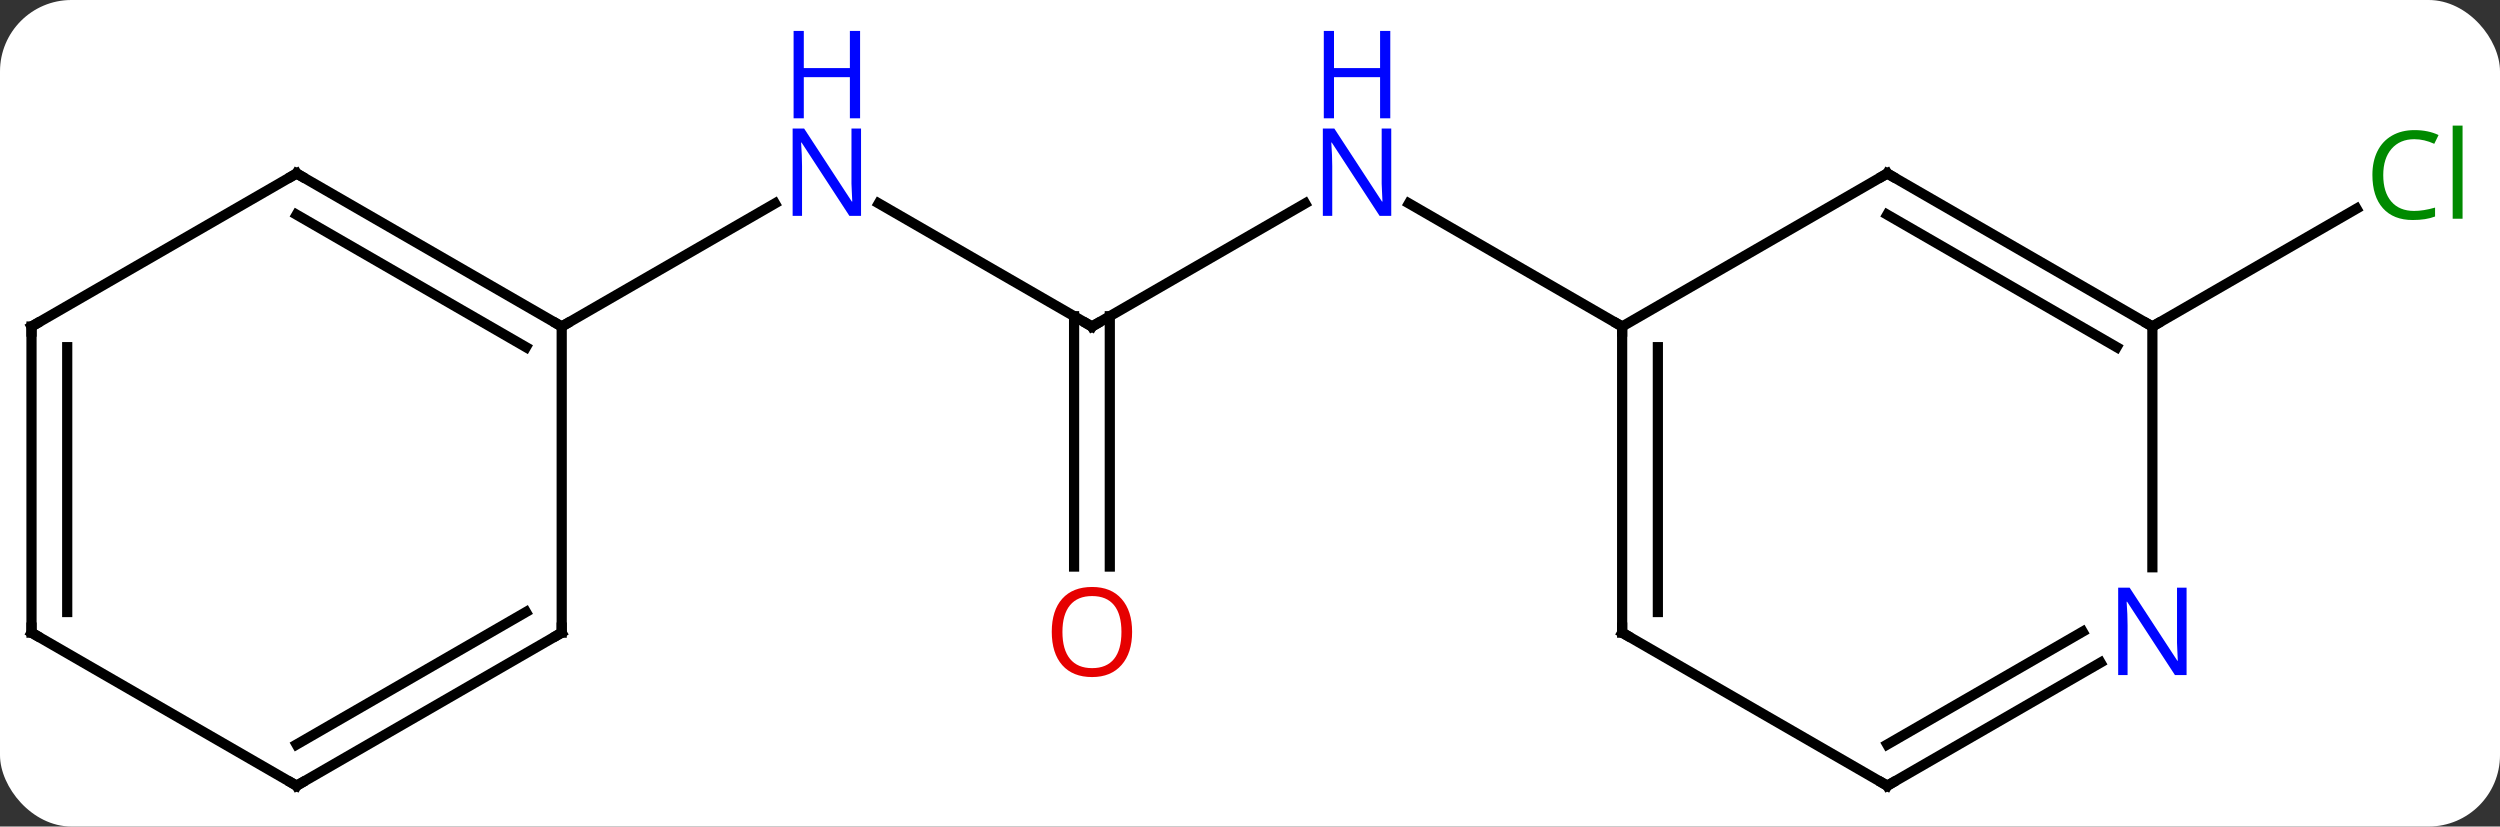<svg width="245" viewBox="0 0 245 81" style="fill-opacity:1; color-rendering:auto; color-interpolation:auto; text-rendering:auto; stroke:black; stroke-linecap:square; stroke-miterlimit:10; shape-rendering:auto; stroke-opacity:1; fill:black; stroke-dasharray:none; font-weight:normal; stroke-width:1; font-family:'Open Sans'; font-style:normal; stroke-linejoin:miter; font-size:12; stroke-dashoffset:0; image-rendering:auto;" height="81" class="cas-substance-image" xmlns:xlink="http://www.w3.org/1999/xlink" xmlns="http://www.w3.org/2000/svg"><rect x="0" y="0" width="245" height="81" fill="#333333" stroke="none"/><svg class="cas-substance-single-component"><rect y="0" x="0" width="245" stroke="none" ry="7" rx="7" height="81" fill="white" class="cas-substance-group"/><svg y="0" x="0" width="245" viewBox="0 0 245 81" style="fill:black;" height="81" class="cas-substance-single-component-image"><svg><g><g transform="translate(120,47)" style="text-rendering:geometricPrecision; color-rendering:optimizeQuality; color-interpolation:linearRGB; stroke-linecap:butt; image-rendering:optimizeQuality;"><line y2="-15" y1="-27.065" x2="-12.99" x1="7.906" style="fill:none;"/><line y2="-15" y1="-27.065" x2="38.97" x1="18.074" style="fill:none;"/><line y2="-27.065" y1="-15" x2="-33.886" x1="-12.99" style="fill:none;"/><line y2="8.523" y1="-16.01" x2="-14.74" x1="-14.74" style="fill:none;"/><line y2="8.523" y1="-16.01" x2="-11.24" x1="-11.24" style="fill:none;"/><line y2="-15" y1="-27.065" x2="-64.953" x1="-44.054" style="fill:none;"/><line y2="-15" y1="-26.551" x2="90.933" x1="110.94" style="fill:none;"/><line y2="-30" y1="-15" x2="64.953" x1="38.97" style="fill:none;"/><line y2="15" y1="-15" x2="38.97" x1="38.97" style="fill:none;"/><line y2="12.979" y1="-12.979" x2="42.47" x1="42.47" style="fill:none;"/><line y2="-15" y1="-30" x2="90.933" x1="64.953" style="fill:none;"/><line y2="-12.979" y1="-25.959" x2="87.433" x1="64.953" style="fill:none;"/><line y2="30" y1="15" x2="64.953" x1="38.97" style="fill:none;"/><line y2="8.594" y1="-15" x2="90.933" x1="90.933" style="fill:none;"/><line y2="17.935" y1="30" x2="85.849" x1="64.953" style="fill:none;"/><line y2="14.904" y1="25.959" x2="84.099" x1="64.953" style="fill:none;"/><line y2="-30" y1="-15" x2="-90.933" x1="-64.953" style="fill:none;"/><line y2="-25.959" y1="-12.979" x2="-90.933" x1="-68.453" style="fill:none;"/><line y2="15" y1="-15" x2="-64.953" x1="-64.953" style="fill:none;"/><line y2="-15" y1="-30" x2="-116.913" x1="-90.933" style="fill:none;"/><line y2="30" y1="15" x2="-90.933" x1="-64.953" style="fill:none;"/><line y2="25.959" y1="12.979" x2="-90.933" x1="-68.453" style="fill:none;"/><line y2="15" y1="-15" x2="-116.913" x1="-116.913" style="fill:none;"/><line y2="12.979" y1="-12.979" x2="-113.413" x1="-113.413" style="fill:none;"/><line y2="15" y1="30" x2="-116.913" x1="-90.933" style="fill:none;"/></g><g transform="translate(120,47)" style="fill:rgb(0,5,255); text-rendering:geometricPrecision; color-rendering:optimizeQuality; image-rendering:optimizeQuality; font-family:'Open Sans'; stroke:rgb(0,5,255); color-interpolation:linearRGB;"><path style="stroke:none;" d="M16.342 -25.844 L15.201 -25.844 L10.513 -33.031 L10.467 -33.031 Q10.56 -31.766 10.56 -30.719 L10.56 -25.844 L9.638 -25.844 L9.638 -34.406 L10.763 -34.406 L15.435 -27.25 L15.482 -27.25 Q15.482 -27.406 15.435 -28.266 Q15.388 -29.125 15.404 -29.5 L15.404 -34.406 L16.342 -34.406 L16.342 -25.844 Z"/><path style="stroke:none;" d="M16.248 -35.406 L15.248 -35.406 L15.248 -39.438 L10.732 -39.438 L10.732 -35.406 L9.732 -35.406 L9.732 -43.969 L10.732 -43.969 L10.732 -40.328 L15.248 -40.328 L15.248 -43.969 L16.248 -43.969 L16.248 -35.406 Z"/></g><g transform="translate(120,47)" style="stroke-linecap:butt; text-rendering:geometricPrecision; color-rendering:optimizeQuality; image-rendering:optimizeQuality; font-family:'Open Sans'; color-interpolation:linearRGB; stroke-miterlimit:5;"><path style="fill:none;" d="M-12.557 -15.25 L-12.99 -15 L-13.423 -15.25"/><path style="fill:rgb(0,5,255); stroke:none;" d="M-35.618 -25.844 L-36.759 -25.844 L-41.447 -33.031 L-41.493 -33.031 Q-41.4 -31.766 -41.4 -30.719 L-41.4 -25.844 L-42.322 -25.844 L-42.322 -34.406 L-41.197 -34.406 L-36.525 -27.25 L-36.478 -27.25 Q-36.478 -27.406 -36.525 -28.266 Q-36.572 -29.125 -36.556 -29.5 L-36.556 -34.406 L-35.618 -34.406 L-35.618 -25.844 Z"/><path style="fill:rgb(0,5,255); stroke:none;" d="M-35.712 -35.406 L-36.712 -35.406 L-36.712 -39.438 L-41.228 -39.438 L-41.228 -35.406 L-42.228 -35.406 L-42.228 -43.969 L-41.228 -43.969 L-41.228 -40.328 L-36.712 -40.328 L-36.712 -43.969 L-35.712 -43.969 L-35.712 -35.406 Z"/><path style="fill:rgb(230,0,0); stroke:none;" d="M-9.053 14.93 Q-9.053 16.992 -10.092 18.172 Q-11.131 19.352 -12.974 19.352 Q-14.865 19.352 -15.896 18.188 Q-16.927 17.023 -16.927 14.914 Q-16.927 12.82 -15.896 11.672 Q-14.865 10.523 -12.974 10.523 Q-11.115 10.523 -10.084 11.695 Q-9.053 12.867 -9.053 14.93 ZM-15.881 14.93 Q-15.881 16.664 -15.138 17.57 Q-14.396 18.477 -12.974 18.477 Q-11.553 18.477 -10.826 17.578 Q-10.099 16.68 -10.099 14.93 Q-10.099 13.195 -10.826 12.305 Q-11.553 11.414 -12.974 11.414 Q-14.396 11.414 -15.138 12.312 Q-15.881 13.211 -15.881 14.93 Z"/><path style="fill:rgb(0,138,0); stroke:none;" d="M116.604 -33.359 Q115.198 -33.359 114.378 -32.422 Q113.558 -31.484 113.558 -29.844 Q113.558 -28.172 114.347 -27.25 Q115.136 -26.328 116.589 -26.328 Q117.495 -26.328 118.636 -26.656 L118.636 -25.781 Q117.745 -25.438 116.448 -25.438 Q114.558 -25.438 113.526 -26.594 Q112.495 -27.75 112.495 -29.859 Q112.495 -31.188 112.987 -32.18 Q113.479 -33.172 114.417 -33.711 Q115.354 -34.25 116.62 -34.25 Q117.964 -34.25 118.979 -33.766 L118.558 -32.906 Q117.573 -33.359 116.604 -33.359 ZM121.331 -25.562 L120.362 -25.562 L120.362 -34.688 L121.331 -34.688 L121.331 -25.562 Z"/><path style="fill:none;" d="M38.97 -14.5 L38.97 -15 L38.537 -15.25"/><path style="fill:none;" d="M64.52 -29.75 L64.953 -30 L65.386 -29.75"/><path style="fill:none;" d="M38.97 14.5 L38.97 15 L39.403 15.25"/><path style="fill:none;" d="M90.5 -15.25 L90.933 -15 L91.366 -15.25"/><path style="fill:none;" d="M64.52 29.75 L64.953 30 L65.386 29.75"/><path style="fill:rgb(0,5,255); stroke:none;" d="M94.285 19.156 L93.144 19.156 L88.456 11.969 L88.41 11.969 Q88.503 13.234 88.503 14.281 L88.503 19.156 L87.581 19.156 L87.581 10.594 L88.706 10.594 L93.378 17.75 L93.425 17.75 Q93.425 17.594 93.378 16.734 Q93.331 15.875 93.347 15.5 L93.347 10.594 L94.285 10.594 L94.285 19.156 Z"/><path style="fill:none;" d="M-65.386 -15.25 L-64.953 -15 L-64.52 -15.25"/><path style="fill:none;" d="M-90.5 -29.75 L-90.933 -30 L-91.366 -29.75"/><path style="fill:none;" d="M-64.953 14.5 L-64.953 15 L-65.386 15.25"/><path style="fill:none;" d="M-116.48 -15.25 L-116.913 -15 L-116.913 -14.5"/><path style="fill:none;" d="M-90.5 29.75 L-90.933 30 L-91.366 29.75"/><path style="fill:none;" d="M-116.913 14.5 L-116.913 15 L-116.48 15.25"/></g></g></svg></svg></svg></svg>